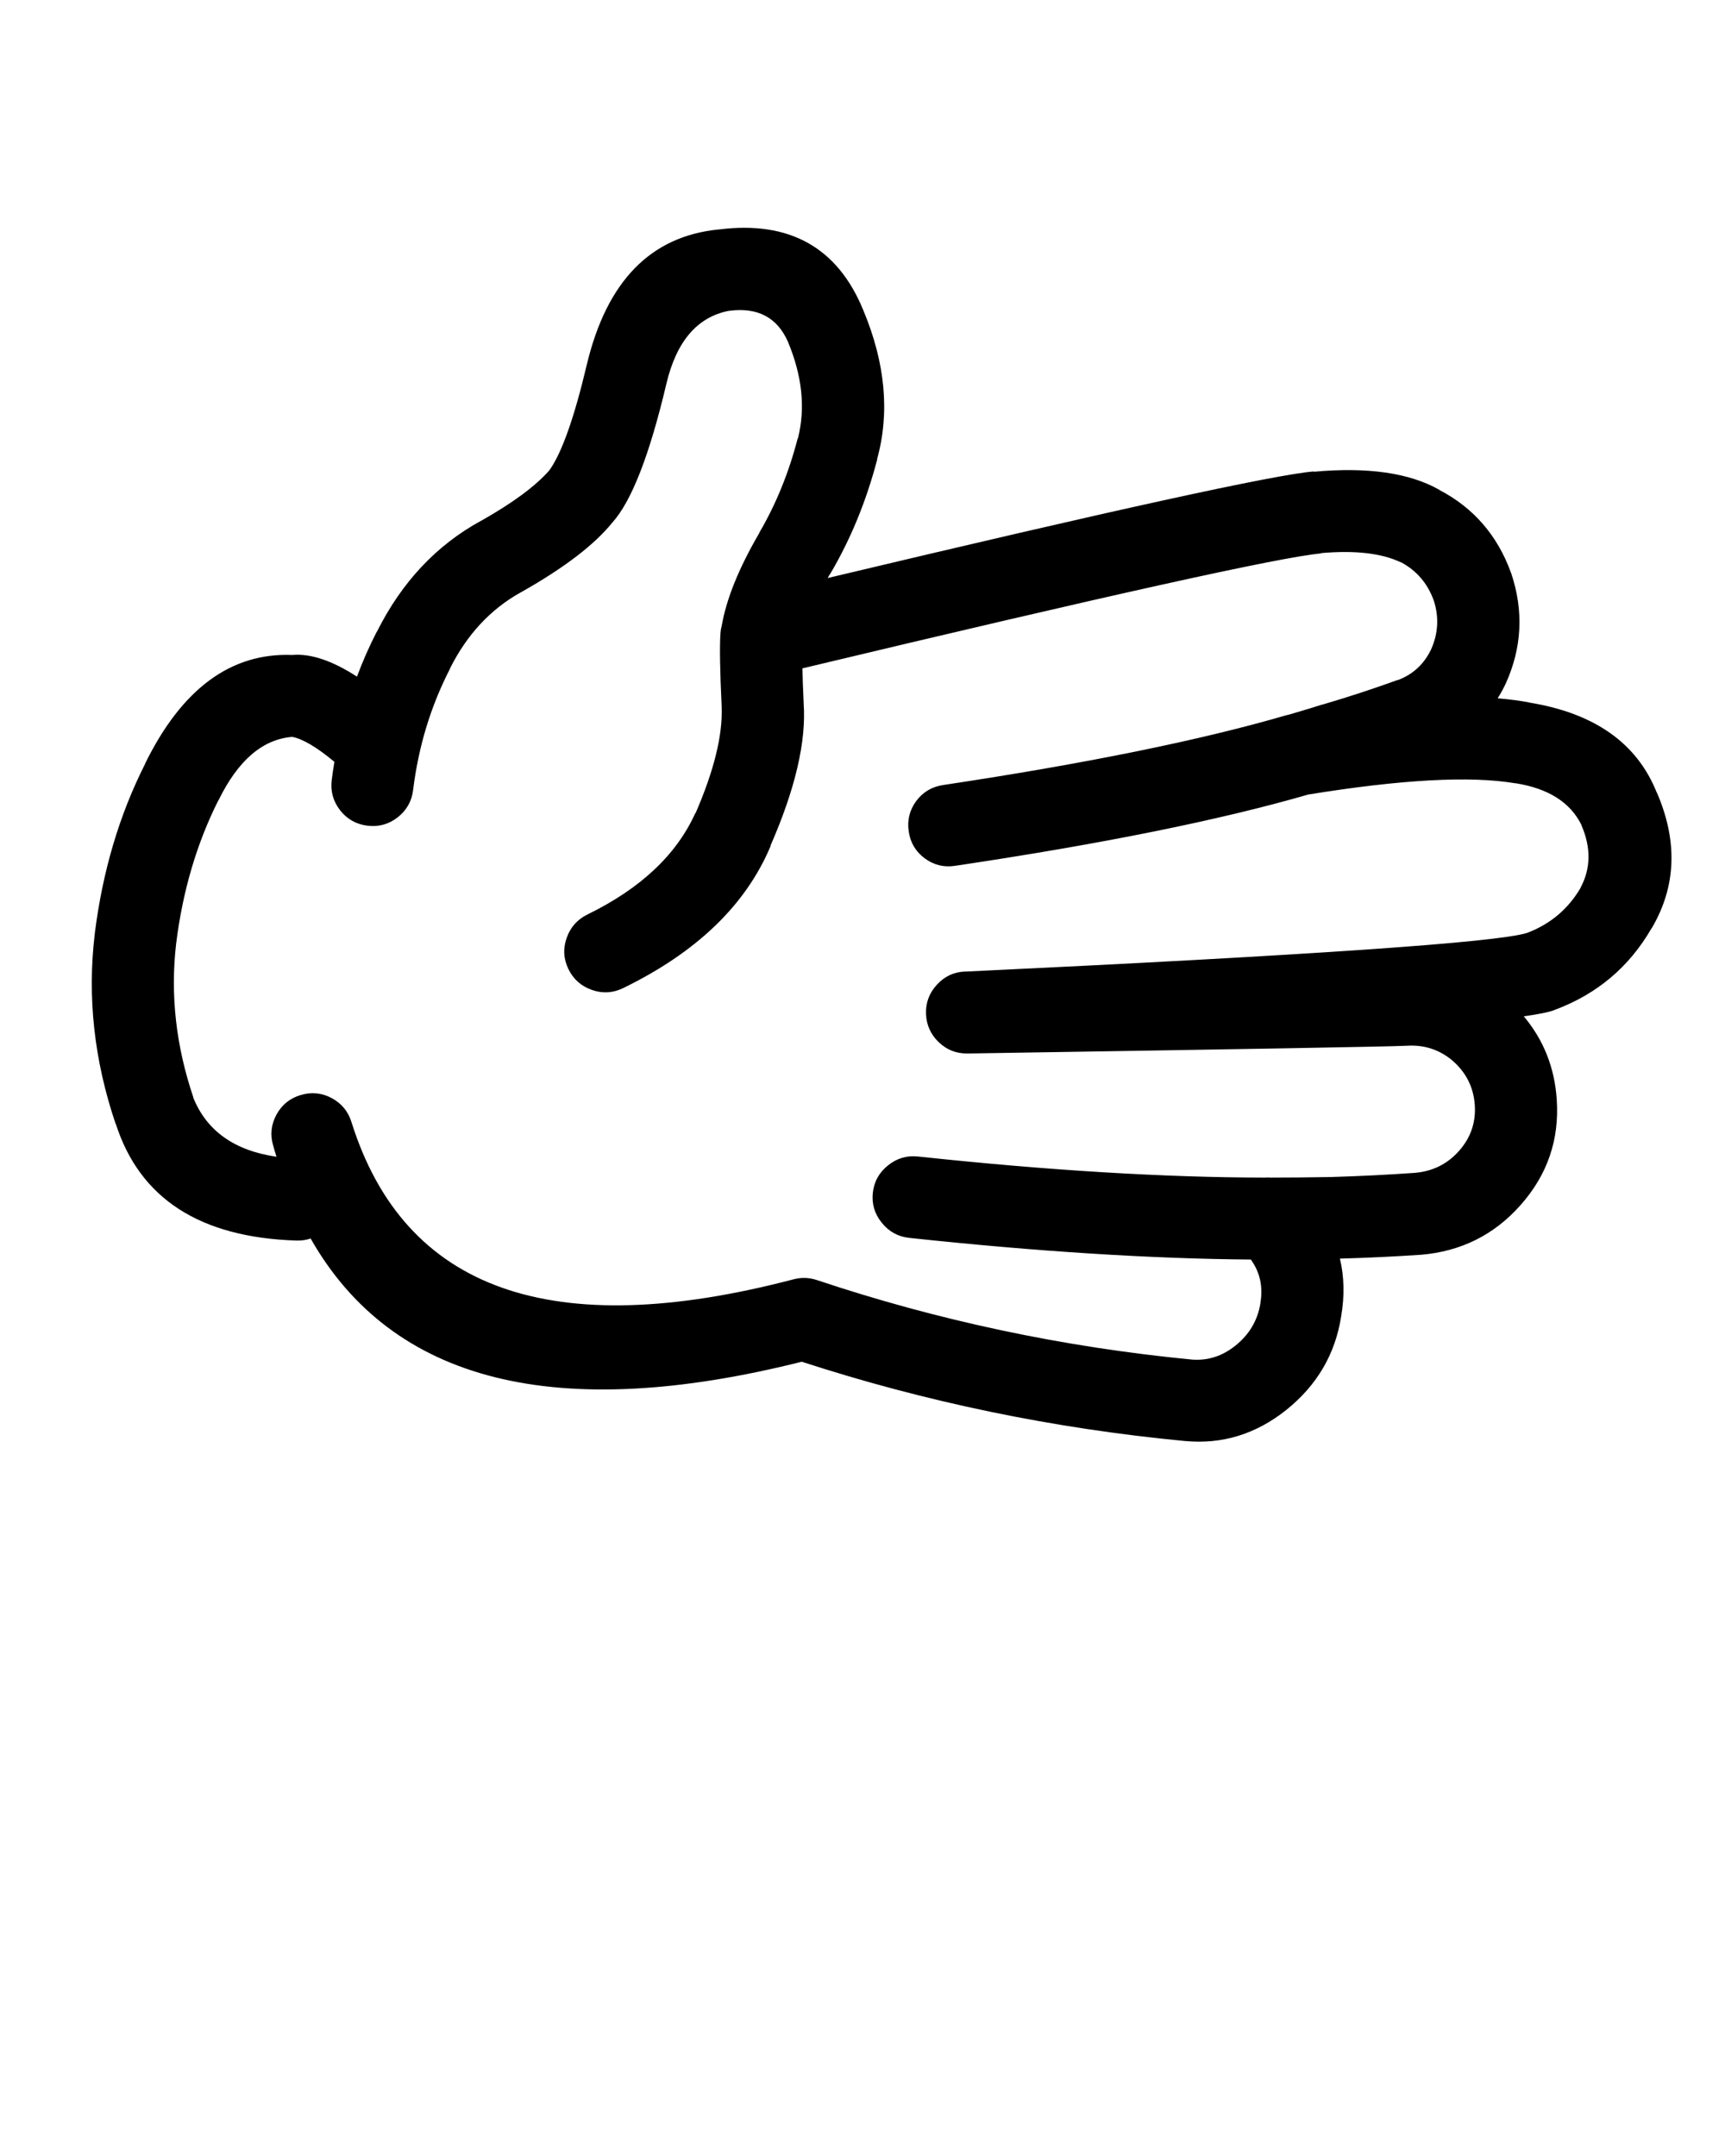 <svg xmlns="http://www.w3.org/2000/svg" xmlns:xlink="http://www.w3.org/1999/xlink" version="1.1" x="0px" y="0px" viewBox="0 0 90 112.5" enable-background="new 0 0 90 90" xml:space="preserve"><path d="M69.972,68.696c0.184-1.07,0.162-2.076-0.063-3.022c1.403-0.039,2.81-0.104,4.216-0.2h0.015  c2.081-0.176,3.806-1.033,5.175-2.572c1.415-1.585,2.05-3.428,1.906-5.532c-0.111-1.66-0.685-3.105-1.72-4.339  c0.786-0.108,1.318-0.218,1.596-0.325l0.031-0.015c2.194-0.818,3.873-2.233,5.035-4.245l0.016-0.015  c1.278-2.178,1.365-4.537,0.264-7.082v0.017c-1.027-2.588-3.253-4.158-6.679-4.71h0.031c-0.5-0.096-1.053-0.167-1.657-0.218  c0.146-0.229,0.28-0.473,0.402-0.729l0.016-0.031c0.85-1.874,0.947-3.79,0.295-5.748c-0.006-0.012-0.011-0.028-0.017-0.046  c-0.709-1.952-1.959-3.394-3.749-4.323h0.016c-1.561-0.887-3.745-1.202-6.554-0.945V24.6c-2.04,0.166-10.494,2.019-25.364,5.562  c0.042-0.072,0.083-0.145,0.124-0.217v0.016c1.072-1.817,1.893-3.815,2.463-5.997l-0.015,0.016c0.679-2.435,0.44-5.033-0.713-7.792  c-1.34-3.275-3.849-4.681-7.531-4.215h-0.015c-3.546,0.349-5.838,2.699-6.879,7.05c-0.655,2.774-1.306,4.612-1.953,5.516  l-0.014,0.016c-0.717,0.814-1.89,1.682-3.518,2.603c-0.01,0.004-0.021,0.009-0.031,0.015c-2.329,1.27-4.142,3.202-5.438,5.795  v-0.016c-0.393,0.765-0.739,1.549-1.039,2.355c-1.291-0.837-2.417-1.215-3.377-1.13c-3.204-0.127-5.767,1.769-7.685,5.686  l0.015-0.016c-1.351,2.668-2.229,5.627-2.634,8.879v0.016c-0.394,3.283-0.032,6.578,1.084,9.885l0.015,0.016  c1.25,3.898,4.39,5.929,9.42,6.089c0.267,0.009,0.515-0.027,0.744-0.107c4.265,7.504,12.808,9.647,25.626,6.43  c6.458,2.102,13.116,3.481,19.973,4.136h0.015c1.941,0.186,3.708-0.356,5.299-1.627C68.714,72.281,69.664,70.661,69.972,68.696z   M42.609,66.79c-0.406-0.133-0.814-0.142-1.224-0.031c-12.597,3.298-20.276,0.571-23.039-8.181c-0.167-0.563-0.506-0.986-1.023-1.27  c-0.519-0.282-1.062-0.339-1.626-0.172c-0.564,0.166-0.988,0.506-1.271,1.023c-0.283,0.519-0.339,1.061-0.171,1.626  c0.053,0.192,0.11,0.383,0.171,0.574c-2.206-0.321-3.657-1.358-4.354-3.114l0.016,0.016c-0.907-2.68-1.207-5.351-0.899-8.012  c0.338-2.738,1.072-5.233,2.2-7.481l0.016-0.017c1.016-2.076,2.296-3.177,3.843-3.301c0.55,0.106,1.283,0.54,2.2,1.303  c-0.055,0.314-0.1,0.629-0.14,0.944c-0.073,0.585,0.072,1.11,0.434,1.58c0.365,0.465,0.84,0.734,1.425,0.807  c0.585,0.073,1.113-0.071,1.581-0.435c0.464-0.364,0.733-0.839,0.806-1.425c0.278-2.266,0.918-4.373,1.921-6.322v-0.016  c0.887-1.775,2.122-3.103,3.703-3.981l0.031-0.016c2.228-1.257,3.808-2.467,4.741-3.625l0.016-0.016  c1-1.128,1.935-3.541,2.805-7.236c0.528-2.214,1.618-3.48,3.269-3.796h0.016c1.475-0.19,2.492,0.347,3.052,1.612  c0.746,1.784,0.922,3.463,0.526,5.036l-0.016,0.015c-0.462,1.786-1.128,3.423-1.999,4.912v0.016  c-1.07,1.833-1.726,3.455-1.967,4.865c-0.013,0.042-0.023,0.083-0.031,0.124c-0.014,0.08-0.025,0.164-0.031,0.248  c-0.048,0.682-0.027,1.958,0.062,3.829v0.03c0.055,1.47-0.4,3.313-1.363,5.531h-0.015c-0.98,2.169-2.855,3.931-5.625,5.283  c-0.528,0.261-0.89,0.667-1.084,1.224c-0.195,0.556-0.164,1.098,0.093,1.628c0.259,0.529,0.668,0.892,1.224,1.085  c0.553,0.194,1.095,0.164,1.627-0.094c3.842-1.87,6.409-4.343,7.7-7.421h-0.015c1.302-2.974,1.88-5.458,1.735-7.453v-0.03  c-0.032-0.688-0.054-1.282-0.063-1.782c15.939-3.812,24.957-5.811,27.052-5.997v-0.016c1.778-0.156,3.167,0.003,4.168,0.48h0.017  c0.798,0.428,1.361,1.078,1.688,1.953c0.006,0.015,0.011,0.03,0.017,0.045c0.276,0.866,0.229,1.713-0.14,2.541  c-0.005,0.011-0.011,0.022-0.016,0.032c-0.369,0.76-0.947,1.286-1.735,1.581l0.016-0.017c-1.281,0.464-2.573,0.888-3.874,1.271  c-0.039,0.01-0.08,0.021-0.123,0.031c-0.203,0.071-0.767,0.241-1.689,0.512c-0.047,0.007-0.094,0.018-0.14,0.031  c-4.471,1.304-10.436,2.518-17.896,3.641c-0.586,0.086-1.056,0.364-1.409,0.836c-0.35,0.479-0.479,1.011-0.388,1.597  c0.085,0.58,0.364,1.045,0.837,1.396c0.475,0.347,1.002,0.477,1.58,0.387c7.67-1.144,13.811-2.384,18.422-3.719  c4.845-0.787,8.444-0.984,10.799-0.589h0.032c1.699,0.272,2.841,0.996,3.424,2.169v0.015c0.509,1.175,0.493,2.265-0.047,3.271  l0.016-0.017c-0.65,1.119-1.585,1.91-2.805,2.371c-1.56,0.494-11.311,1.166-29.252,2.015c-0.026-0.002-0.052-0.002-0.077,0  c-0.576,0.024-1.062,0.251-1.457,0.682c-0.399,0.432-0.591,0.938-0.573,1.519c0.021,0.584,0.242,1.08,0.666,1.487  c0.422,0.402,0.923,0.599,1.503,0.588c0.026,0,0.052,0,0.078,0c14.42-0.227,22.012-0.36,22.776-0.402h0.03  c0.918-0.065,1.724,0.192,2.417,0.774l0.016,0.015c0.699,0.615,1.081,1.381,1.146,2.295c0.063,0.913-0.211,1.713-0.821,2.401  c-0.61,0.687-1.38,1.068-2.308,1.146c-1.452,0.103-2.903,0.173-4.354,0.217c-1.028,0.019-2.088,0.029-3.176,0.03  c-0.102-0.009-0.205-0.009-0.31,0c-5.249-0.007-11.275-0.373-18.082-1.1c-0.584-0.062-1.105,0.093-1.565,0.465  c-0.461,0.368-0.725,0.845-0.79,1.425c-0.062,0.585,0.093,1.105,0.465,1.564c0.368,0.461,0.844,0.726,1.426,0.791  c6.673,0.714,12.618,1.09,17.833,1.131c0.009,0.015,0.02,0.03,0.031,0.047c0.453,0.649,0.608,1.394,0.465,2.23v0.017  c-0.146,0.887-0.579,1.619-1.302,2.198c-0.677,0.544-1.426,0.788-2.246,0.73C55.475,70.295,48.941,68.909,42.609,66.79z"/></svg>
